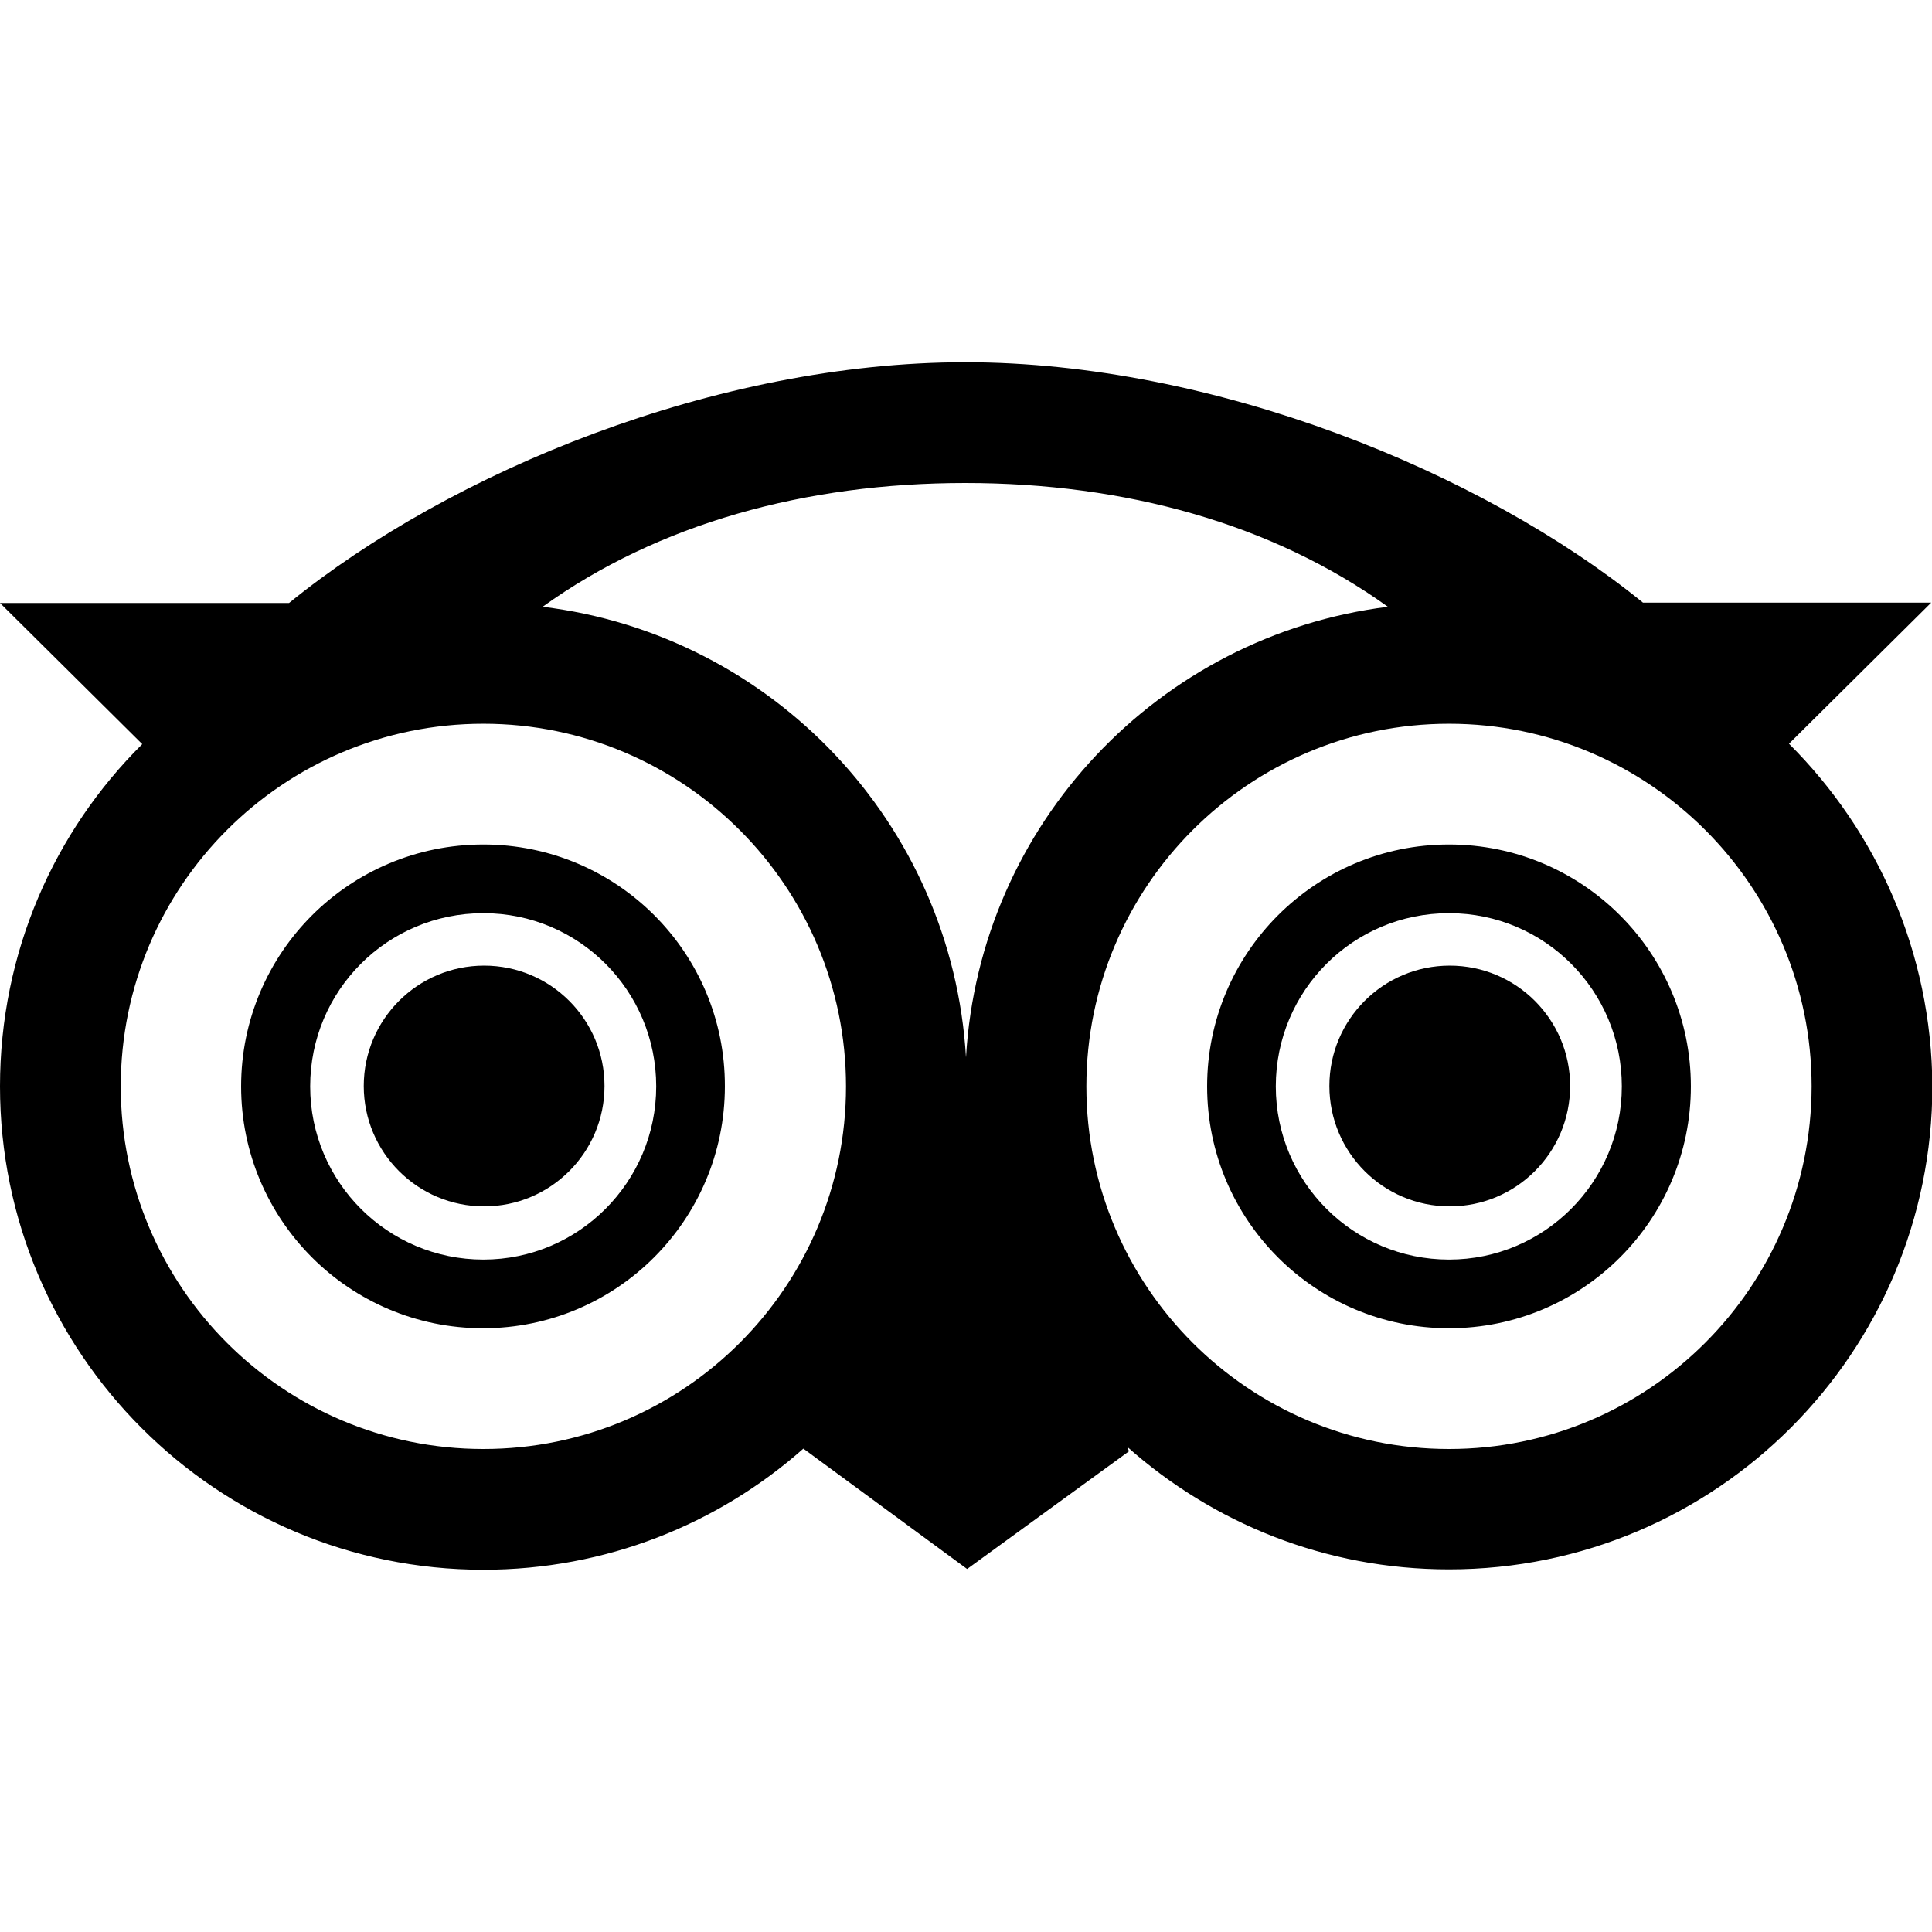<?xml version="1.0" encoding="utf-8"?>
<!-- Generator: Adobe Illustrator 25.4.1, SVG Export Plug-In . SVG Version: 6.00 Build 0)  -->
<svg version="1.1" id="Layer_2" xmlns="http://www.w3.org/2000/svg" xmlns:xlink="http://www.w3.org/1999/xlink" x="0px" y="0px"
	 viewBox="0 0 512 512" style="enable-background:new 0 0 512 512;" xml:space="preserve">
<g>
	<path d="M128.1,223.8c-35.5,0-64.2,28.7-64.2,64.1s28.7,64.1,64.1,64.1s64.1-28.7,64.1-64.1C192.2,252.5,163.5,223.8,128.1,223.8
		L128.1,223.8z M128.1,333.8c-25.3,0-45.9-20.5-45.9-45.9s20.5-45.9,45.9-45.9s45.8,20.6,45.8,45.9S153.4,333.8,128.1,333.8z"/>
	<circle cx="128.3" cy="287.8" r="31.9"/>
	<path d="M384,223.8c-35.4,0-64.1,28.7-64.1,64.1s28.7,64.1,64.1,64.1s64.1-28.7,64.1-64.1S419.4,223.8,384,223.8z M384,333.8
		c-25.3,0-45.9-20.5-45.9-45.9S358.6,242,384,242s45.8,20.6,45.8,45.9S409.3,333.8,384,333.8z"/>
	<circle cx="384.2" cy="287.8" r="31.9"/>
	<path d="M474.1,197.1l37.7-37.4h-76.4C392.7,125,321.6,96,255.8,96c-66,0-136.4,29-179.2,63.8H0l37.7,37.4
		C14.4,220.3,0,252.4,0,287.9C0,358.6,57.4,416,128.1,416c32.5,0,62.2-12.1,84.8-32.1l43.4,31.9l42.9-31.2l-0.5-1.2
		c22.7,20.2,52.5,32.5,85.3,32.5c70.8,0,128.1-57.4,128.1-128.1C511.9,252.4,497.4,220.3,474.1,197.1L474.1,197.1z M367.8,160.8
		c-60.7,7.6-108.2,57.6-111.8,119.4c-3.7-62-51.4-112-112.2-119.4c30.6-22,69.6-32.8,112-32.8S337.2,138.8,367.8,160.8z M128.1,384
		C75,384,32,341,32,287.9s43.1-96.1,96.1-96.1s96.1,43.1,96.1,96.1C224.2,341,181.2,384,128.1,384z M384,384
		c-53.1,0-96.1-43.1-96.1-96.1s43.1-96.1,96.1-96.1s96.1,43.1,96.1,96.1C480,341,437,384,384,384z"/>
</g>
</svg>
